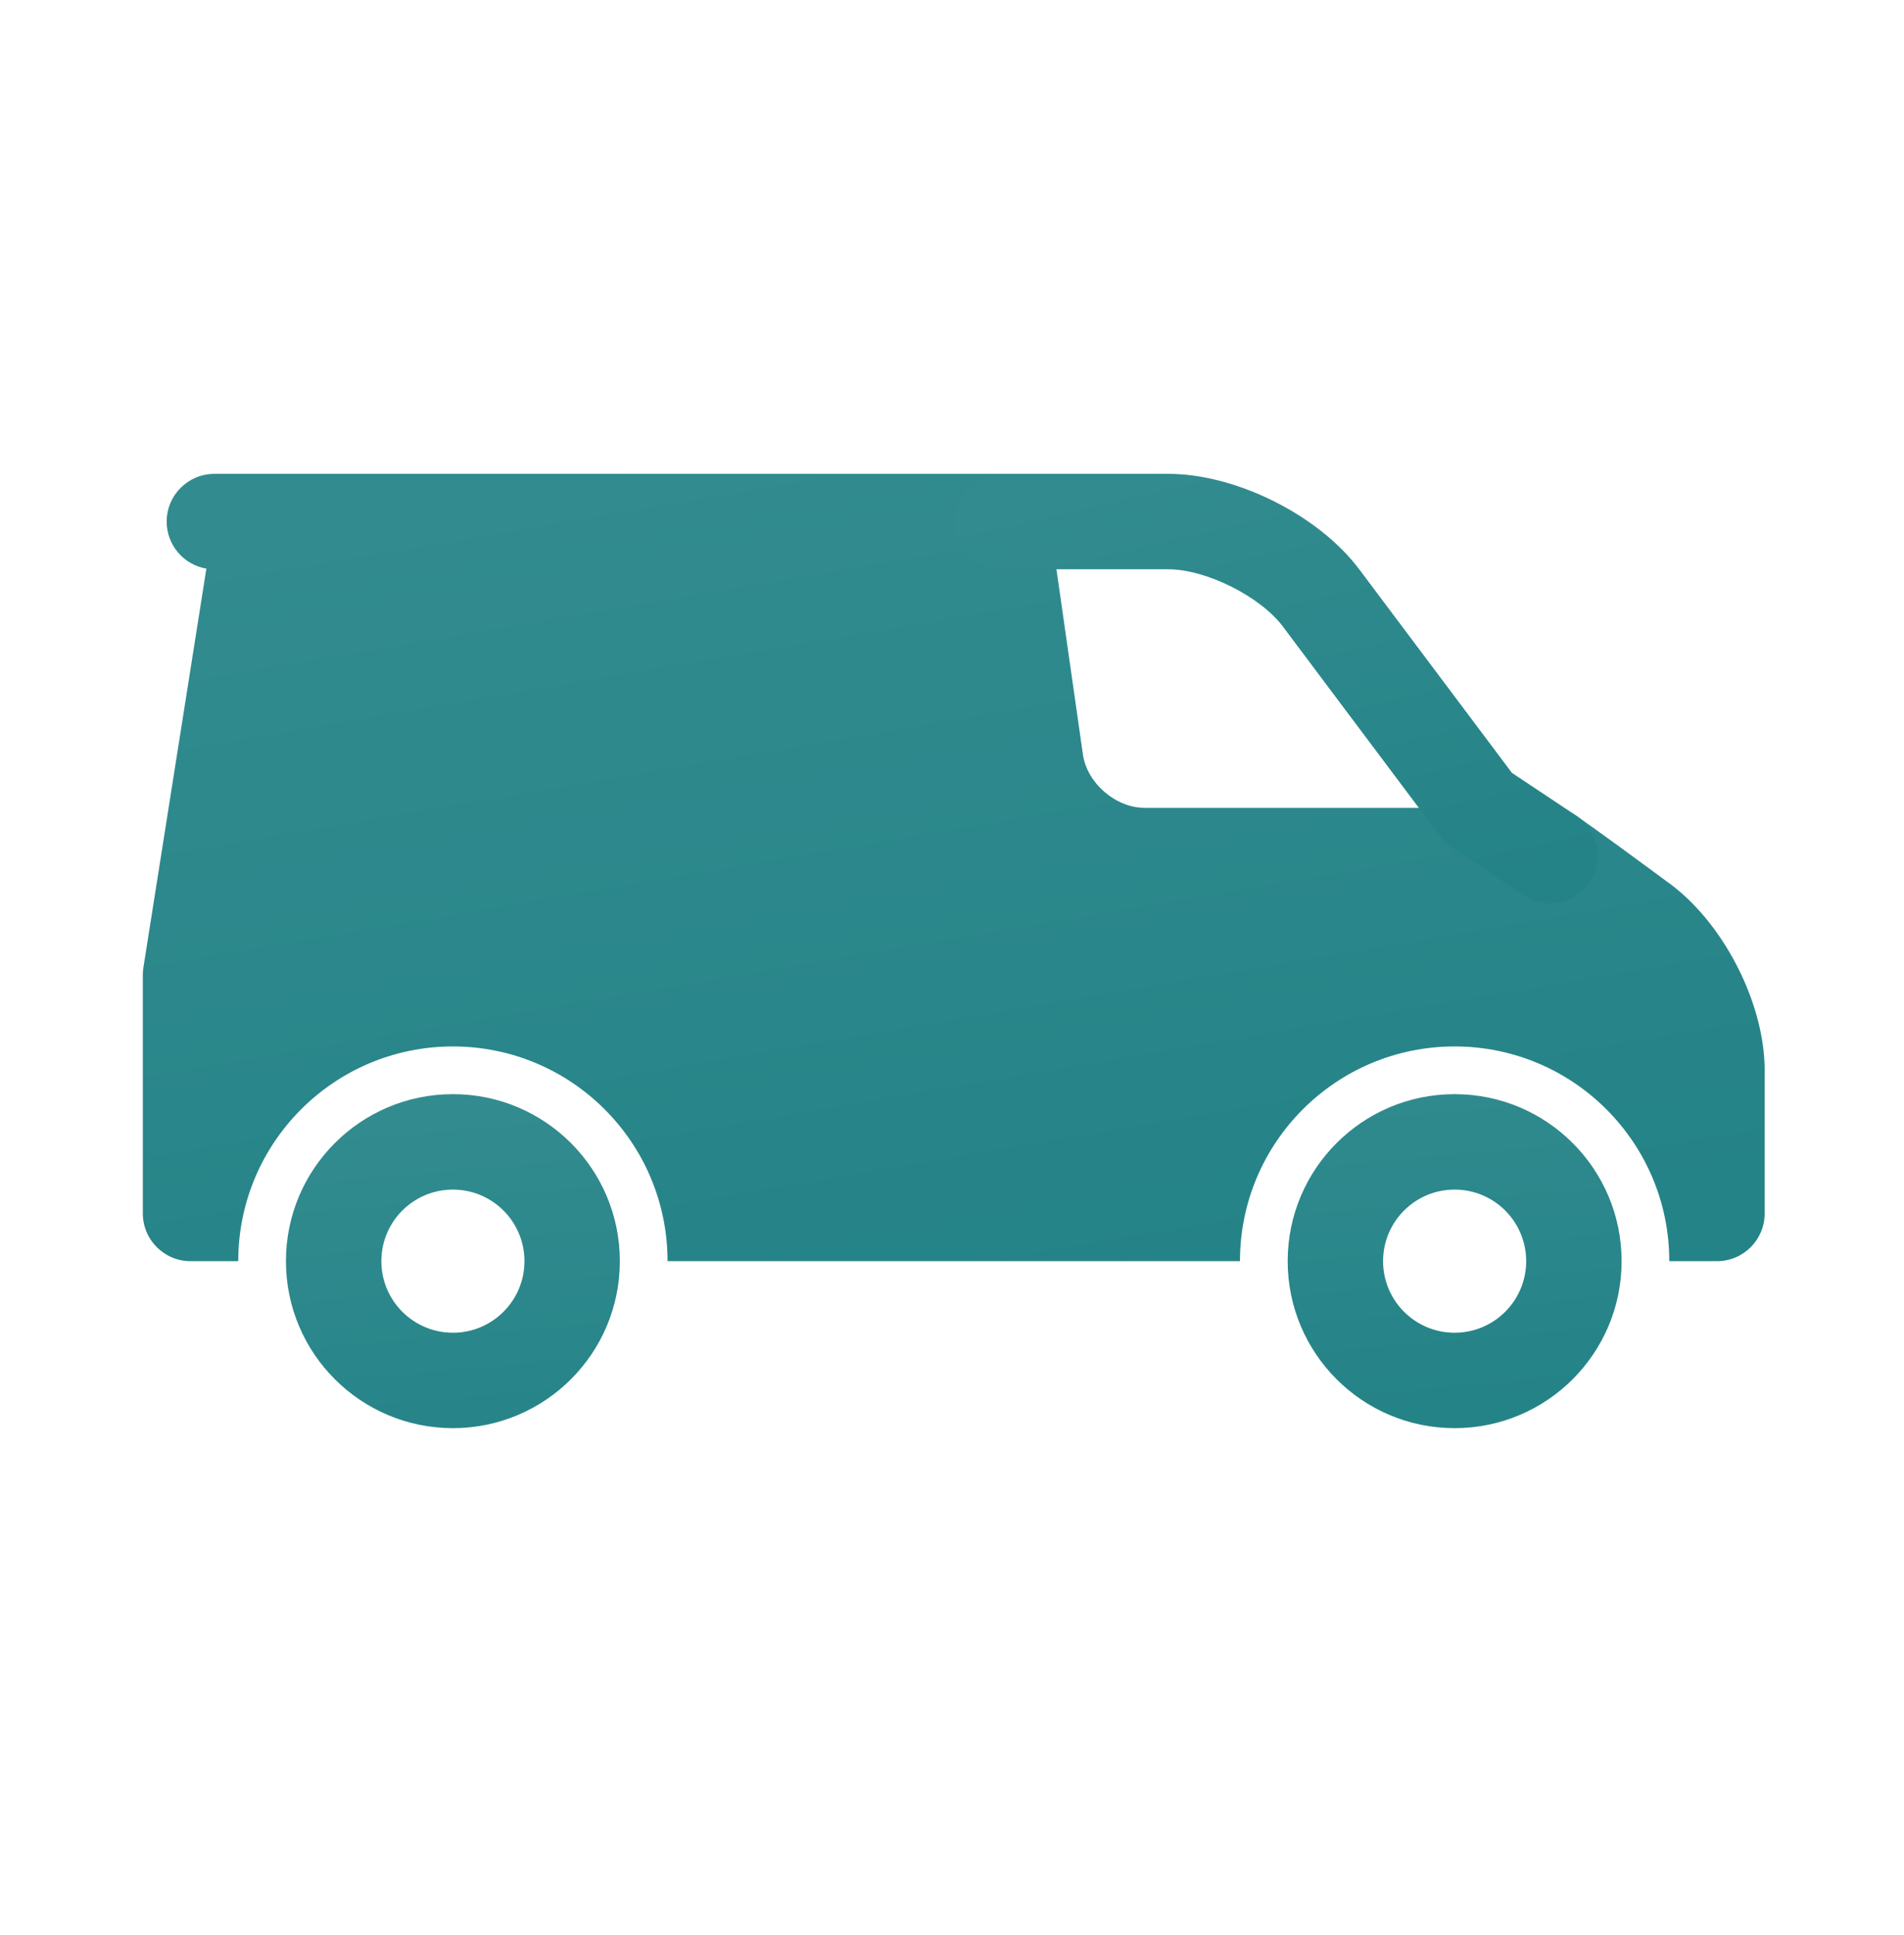 <svg width="62" height="63" viewBox="0 0 62 63" fill="none" xmlns="http://www.w3.org/2000/svg">
<path fill-rule="evenodd" clip-rule="evenodd" d="M52.804 41.056C52.804 38.053 50.37 35.619 47.367 35.619C44.364 35.619 41.931 38.053 41.931 41.056C41.931 44.058 44.364 46.492 47.367 46.492C50.37 46.492 52.804 44.058 52.804 41.056V41.056ZM45.037 41.056C45.037 39.769 46.08 38.726 47.367 38.726C48.654 38.726 49.697 39.769 49.697 41.056C49.697 42.342 48.654 43.386 47.367 43.386C46.08 43.386 45.037 42.342 45.037 41.056ZM20.184 41.056C20.184 38.053 17.75 35.619 14.748 35.619C11.745 35.619 9.311 38.053 9.311 41.056C9.311 44.058 11.745 46.492 14.748 46.492C17.75 46.492 20.184 44.058 20.184 41.056ZM12.418 41.056C12.418 39.769 13.461 38.726 14.748 38.726C16.034 38.726 17.078 39.769 17.078 41.056C17.078 42.342 16.034 43.386 14.748 43.386C13.461 43.386 12.418 42.342 12.418 41.056Z" fill="url(#paint0_linear_226_216)"/>
<path fill-rule="evenodd" clip-rule="evenodd" d="M8.534 15.426H32.611C33.384 15.426 34.039 15.995 34.148 16.76L35.263 24.561C35.395 25.491 36.328 26.299 37.27 26.299H50.474C50.792 26.299 51.103 26.397 51.364 26.58C51.668 26.793 52.075 27.085 52.608 27.472C52.98 27.742 53.375 28.032 53.768 28.321C54.004 28.495 54.187 28.63 54.258 28.683C56.078 29.957 57.463 32.621 57.463 34.844V39.502C57.463 40.36 56.768 41.056 55.91 41.056H54.357C54.357 37.196 51.227 34.066 47.367 34.066C43.506 34.066 40.377 37.195 40.377 41.056H21.737C21.737 37.196 18.608 34.066 14.747 34.066C10.887 34.066 7.758 37.195 7.758 41.056H6.204C5.346 41.056 4.651 40.36 4.651 39.502V31.736C4.651 31.655 4.657 31.574 4.67 31.494L6.72 18.511C5.986 18.387 5.427 17.748 5.427 16.98C5.427 16.122 6.123 15.426 6.981 15.426H8.534Z" fill="url(#paint1_linear_226_216)"/>
<path fill-rule="evenodd" clip-rule="evenodd" d="M44.26 18.533C42.939 16.771 40.251 15.426 38.047 15.426H32.611C31.753 15.426 31.057 16.122 31.057 16.98C31.057 17.837 31.753 18.533 32.611 18.533H38.047C39.273 18.533 41.04 19.417 41.775 20.397L46.901 27.232C47.006 27.372 47.135 27.494 47.282 27.592L49.612 29.145C50.326 29.621 51.29 29.428 51.766 28.714C52.242 28.001 52.049 27.036 51.335 26.56L49.23 25.157L44.26 18.533Z" fill="url(#paint2_linear_226_216)"/>
<defs>
<linearGradient id="paint0_linear_226_216" x1="31.512" y1="91.039" x2="18.348" y2="-58.702" gradientUnits="userSpaceOnUse">
<stop stop-color="#0B7377"/>
<stop offset="0.12" stop-color="#12777B"/>
<stop offset="0.29" stop-color="#248387"/>
<stop offset="0.48" stop-color="#439699"/>
<stop offset="0.7" stop-color="#6DB1B3"/>
<stop offset="0.94" stop-color="#A3D2D5"/>
<stop offset="1" stop-color="#B2DCDE"/>
</linearGradient>
<linearGradient id="paint1_linear_226_216" x1="31.609" y1="146.059" x2="-27.373" y2="-199.565" gradientUnits="userSpaceOnUse">
<stop stop-color="#0B7377"/>
<stop offset="0.12" stop-color="#12777B"/>
<stop offset="0.29" stop-color="#248387"/>
<stop offset="0.48" stop-color="#439699"/>
<stop offset="0.7" stop-color="#6DB1B3"/>
<stop offset="0.94" stop-color="#A3D2D5"/>
<stop offset="1" stop-color="#B2DCDE"/>
</linearGradient>
<linearGradient id="paint2_linear_226_216" x1="41.761" y1="86.681" x2="-1.354" y2="-97.226" gradientUnits="userSpaceOnUse">
<stop stop-color="#0B7377"/>
<stop offset="0.12" stop-color="#12777B"/>
<stop offset="0.29" stop-color="#248387"/>
<stop offset="0.48" stop-color="#439699"/>
<stop offset="0.7" stop-color="#6DB1B3"/>
<stop offset="0.94" stop-color="#A3D2D5"/>
<stop offset="1" stop-color="#B2DCDE"/>
</linearGradient>
</defs>
</svg>
